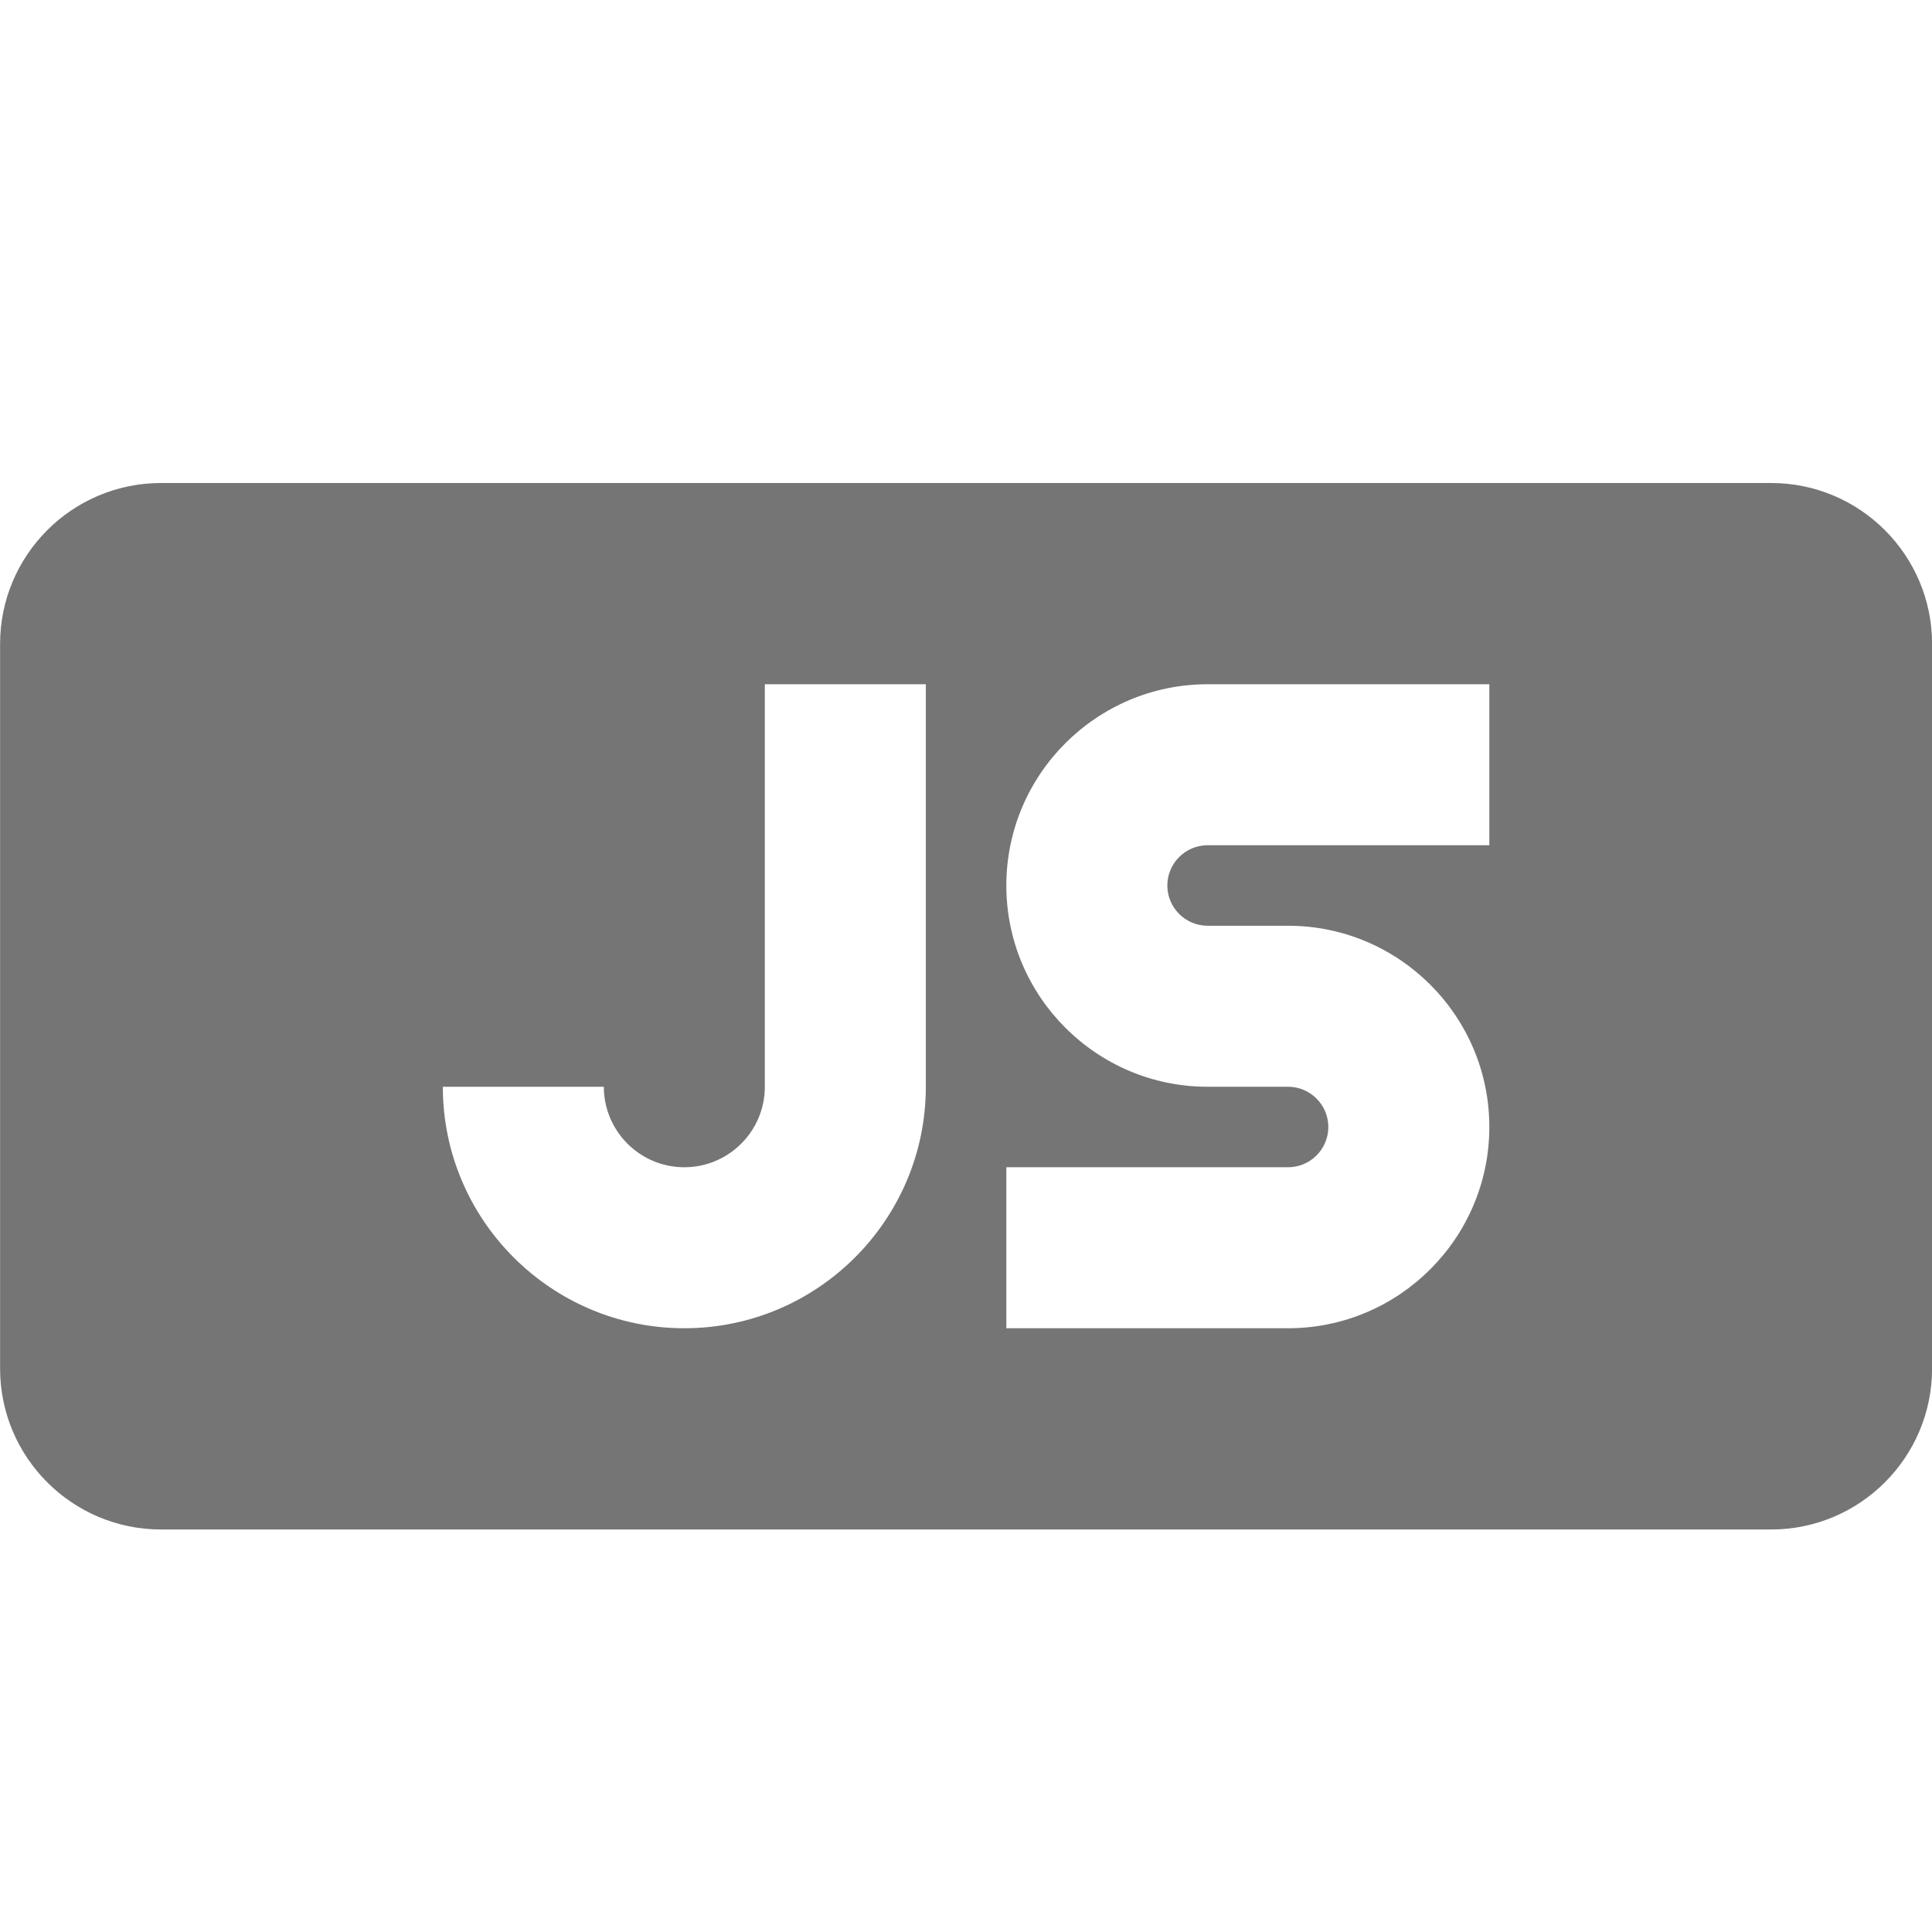<?xml version="1.0" encoding="utf-8"?>
<!-- Generator: Adobe Illustrator 17.1.0, SVG Export Plug-In . SVG Version: 6.00 Build 0)  -->
<!DOCTYPE svg PUBLIC "-//W3C//DTD SVG 1.1//EN" "http://www.w3.org/Graphics/SVG/1.1/DTD/svg11.dtd">
<svg version="1.1" xmlns="http://www.w3.org/2000/svg" xmlns:xlink="http://www.w3.org/1999/xlink" x="0px" y="0px" width="24px"
	 height="24px" viewBox="0 0 24 24" enable-background="new 0 0 24 24" xml:space="preserve">
<g id="Frame_-_24px">
	<rect fill="none" width="24" height="24"/>
</g>
<g id="Filled_Icons">
	<path fill="#757575" d="M22.001,6h-20c-1.104,0-2,0.896-2,2v9c0,1.104,0.896,2,2,2h20c1.104,0,2-0.896,2-2V8
		C24.001,6.896,23.105,6,22.001,6z M11.501,13.5c0,1.654-1.346,3-3,3s-3-1.346-3-3h2c0,0.551,0.448,1,1,1c0.552,0,1-0.449,1-1v-5h2
		V13.5z M18.501,10.5h-3.5c-0.275,0-0.5,0.224-0.5,0.5s0.225,0.5,0.5,0.5h1c1.379,0,2.5,1.121,2.5,2.5c0,1.378-1.121,2.5-2.5,2.5
		h-3.5v-2h3.5c0.275,0,0.5-0.224,0.5-0.5s-0.225-0.5-0.5-0.5h-1c-1.379,0-2.5-1.122-2.5-2.5c0-1.379,1.121-2.5,2.5-2.5h3.5V10.5z"/>
</g>
</svg>
